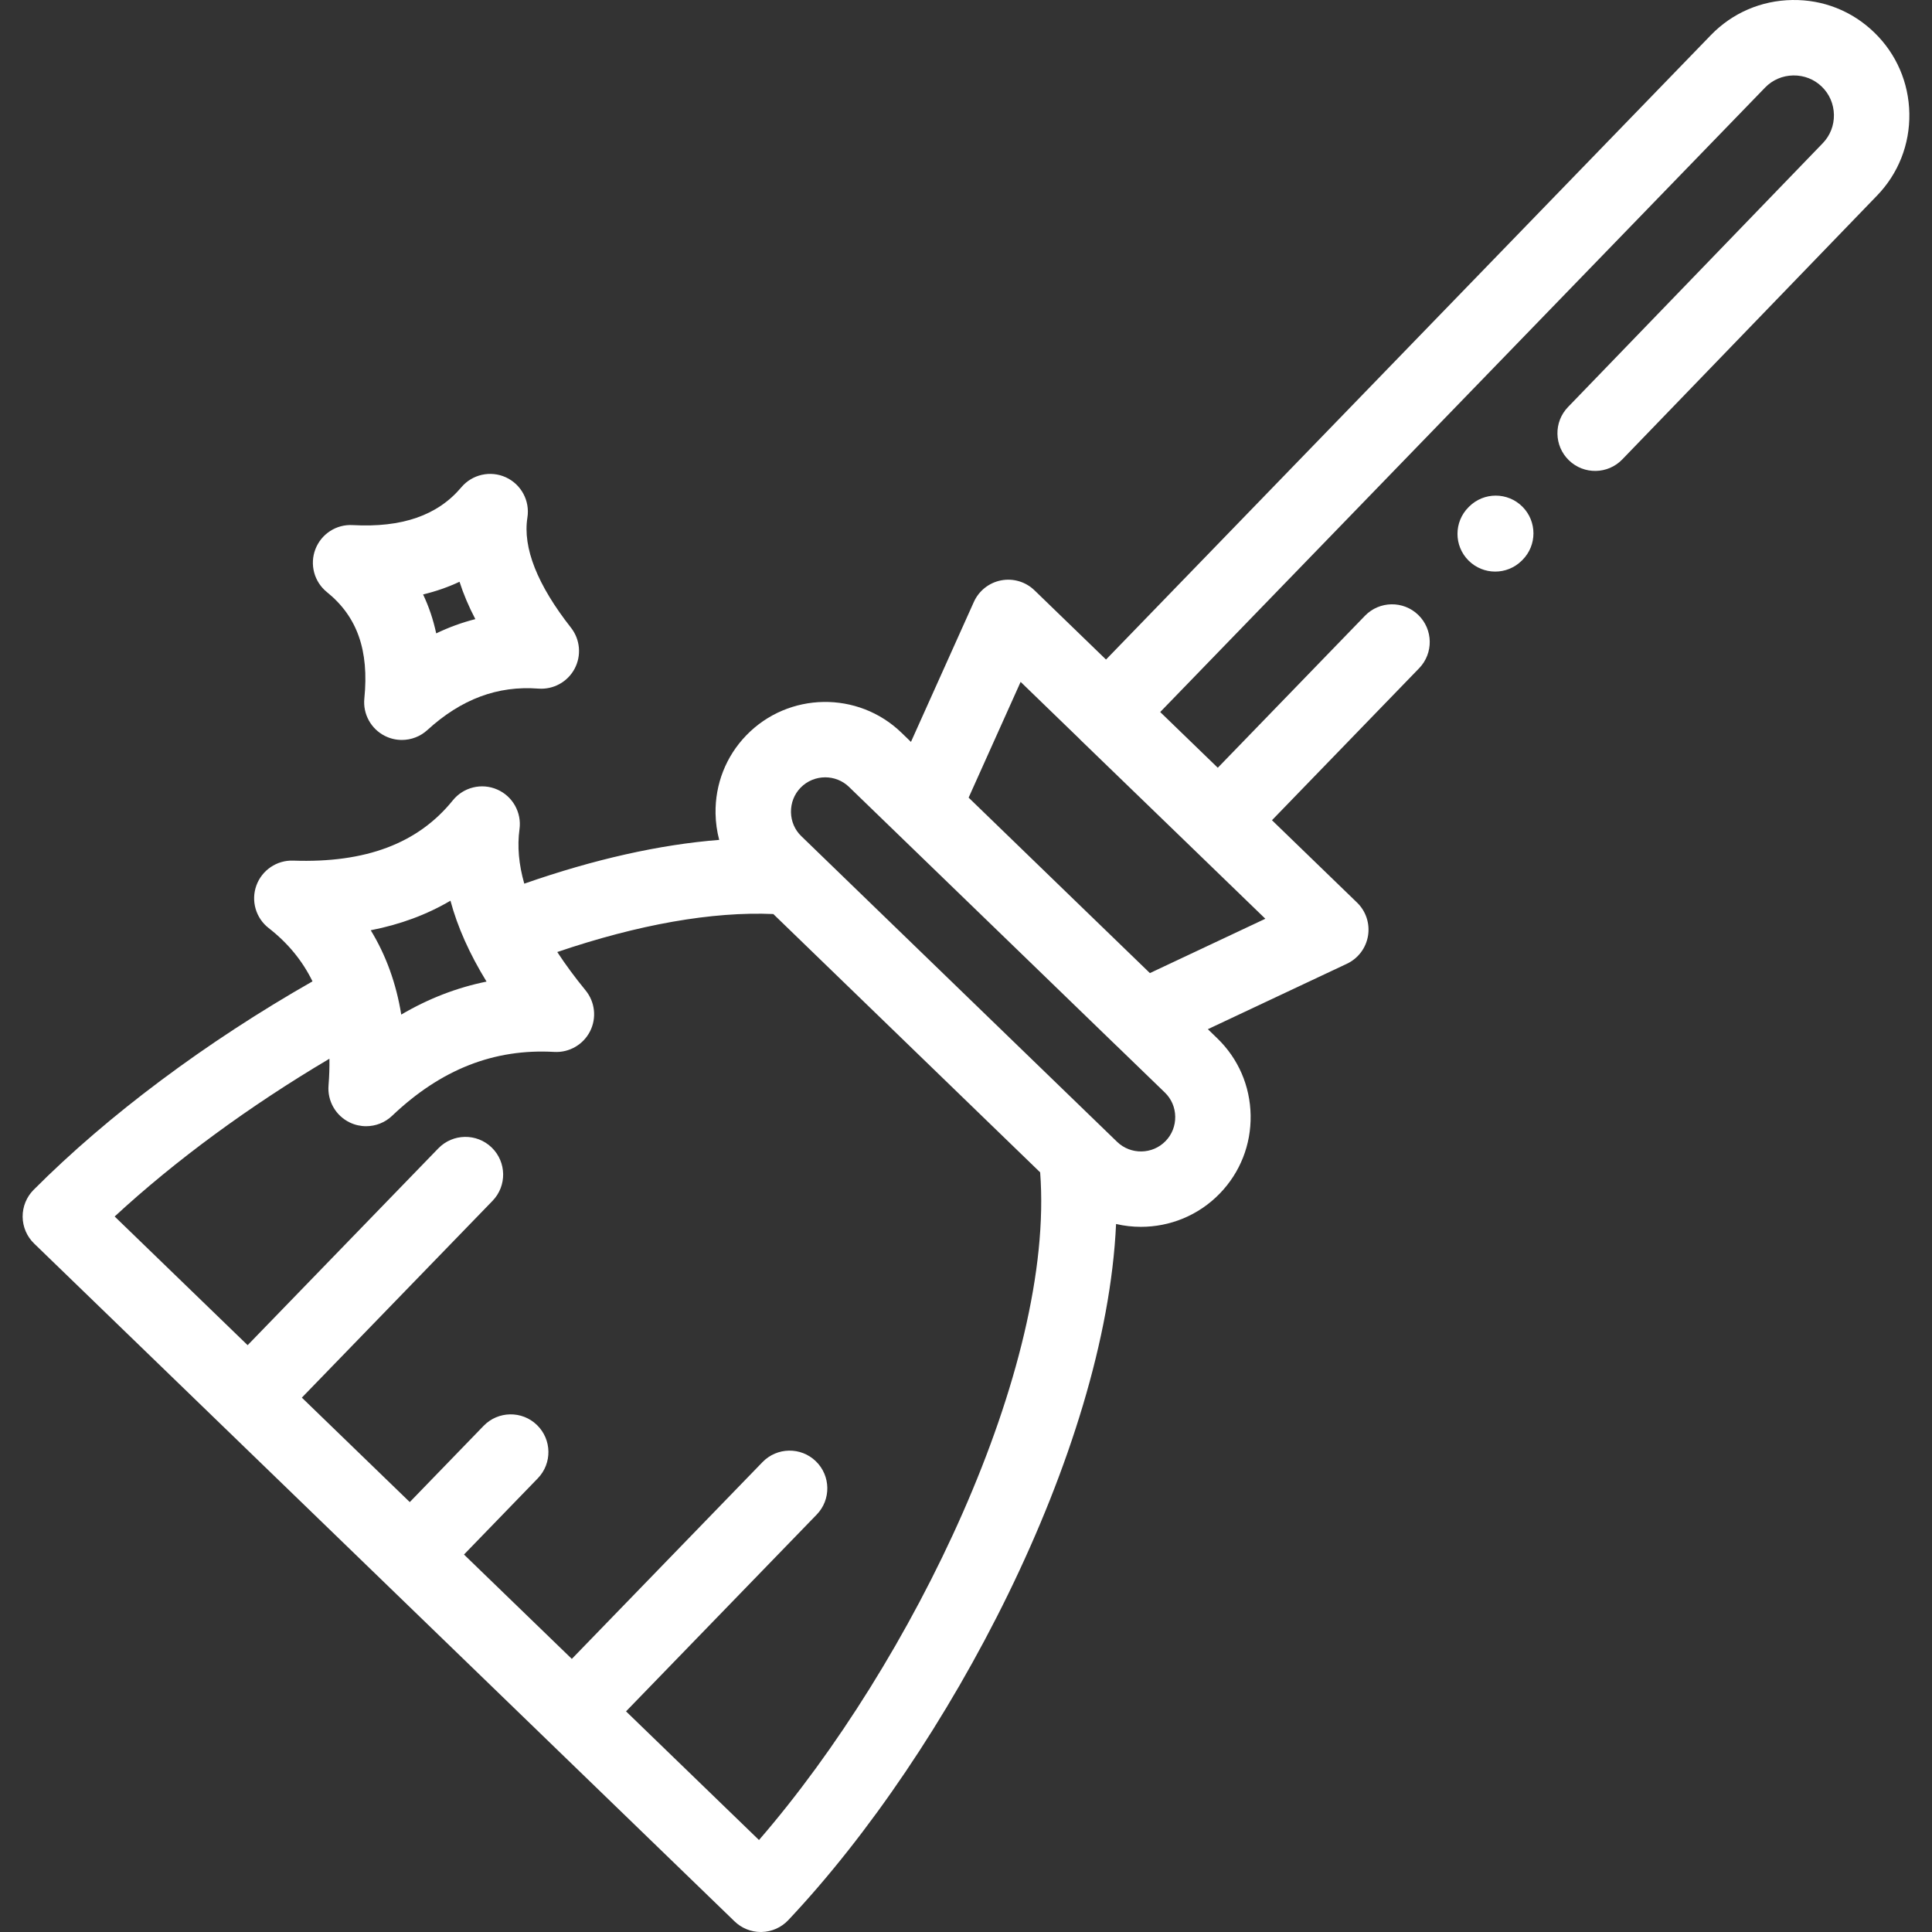 <svg width="512" height="512" viewBox="0 0 512 512" fill="none" xmlns="http://www.w3.org/2000/svg">
<rect x="0" y="0" width="512" height="512" fill="#333333" stroke="none"/>
<g clip-path="url(#clip0)">
<path d="M86.633 156.91C94.684 163.414 97.836 172.371 96.555 185.098C96.137 189.219 98.309 193.172 102.012 195.031C103.434 195.746 104.973 196.094 106.497 196.094C108.942 196.094 111.36 195.199 113.243 193.481C122.235 185.262 131.868 181.664 142.696 182.488C146.653 182.781 150.403 180.727 152.27 177.231C154.137 173.735 153.762 169.469 151.317 166.352C142.387 154.977 138.5 145.152 139.77 137.149C140.469 132.715 138.129 128.36 134.051 126.492C129.973 124.629 125.149 125.711 122.254 129.141C115.969 136.598 106.551 139.867 93.457 139.156C89.118 138.906 85.141 141.5 83.582 145.547C82.028 149.594 83.258 154.188 86.633 156.91ZM121.778 154.172C122.817 157.418 124.211 160.715 125.969 164.074C122.426 164.973 118.965 166.235 115.598 167.852C114.817 164.203 113.657 160.762 112.125 157.535C115.543 156.711 118.762 155.59 121.778 154.172Z" fill="white"/>
<path d="M496.715 8.621C490.871 2.942 483.161 -0.136 474.95 0.004C466.746 0.129 459.098 3.426 453.414 9.289L293.106 174.789L274.149 156.438C271.809 154.172 268.508 153.188 265.313 153.805C262.114 154.418 259.414 156.555 258.079 159.524L241.414 196.61L238.926 194.203C227.418 183.047 208.969 183.332 197.782 194.86C192.383 200.442 189.489 207.817 189.629 215.617C189.672 218.004 190.004 220.336 190.594 222.582C174.907 223.805 157.45 227.711 138.938 234.18C137.481 229.074 137.051 224.258 137.672 219.75C138.282 215.305 135.856 210.996 131.735 209.215C127.618 207.434 122.813 208.617 119.993 212.11C110.778 223.52 96.942 228.742 77.688 228.074C73.375 227.918 69.422 230.582 67.946 234.656C66.469 238.731 67.785 243.293 71.207 245.953C76.293 249.91 80.145 254.606 82.817 260.071C54.633 276.125 28.622 295.535 8.914 315.313C7.028 317.207 5.977 319.781 6 322.457C6.024 325.133 7.121 327.692 9.043 329.551L101.868 419.379H101.871V419.383L144.778 460.903C144.786 460.914 144.797 460.926 144.809 460.938C144.821 460.946 144.832 460.957 144.844 460.969L194.672 509.188C196.539 510.992 199.032 512 201.621 512C201.7 512 201.774 512 201.852 511.996C204.524 511.938 207.063 510.805 208.895 508.863C251.246 463.934 293.028 384.821 295.77 324.371C297.938 324.875 300.149 325.125 302.364 325.125C309.977 325.125 317.582 322.164 323.278 316.274C328.657 310.707 331.555 303.36 331.43 295.59C331.305 287.801 328.164 280.543 322.586 275.16L320.094 272.746L356.934 255.41C359.903 254.012 361.996 251.246 362.536 248.008C363.075 244.77 361.989 241.469 359.629 239.188L337.086 217.367L376.082 177.094C379.922 173.129 379.821 166.801 375.852 162.961C371.887 159.121 365.559 159.227 361.719 163.192L322.727 203.465L307.465 188.696L467.774 23.199C469.735 21.172 472.391 20.035 475.25 19.992C478.11 19.961 480.774 21 482.797 22.969C484.821 24.926 485.957 27.57 486.008 30.418C486.055 33.258 485.004 35.93 483.043 37.957L415.543 107.864C411.707 111.832 411.817 118.16 415.789 121.996C419.758 125.832 426.086 125.719 429.922 121.75L497.411 51.856C503.082 46.004 506.133 38.27 505.996 30.082C505.856 21.903 502.559 14.278 496.715 8.621V8.621ZM119.375 238.696C121.239 245.649 124.422 252.774 128.938 260.133C121.059 261.731 113.516 264.649 106.336 268.875C105 260.625 102.301 253.164 98.25 246.528C106.063 245.004 113.11 242.391 119.375 238.696ZM201.141 487.625L165.903 453.528L216.434 401.383C220.274 397.418 220.172 391.09 216.207 387.246C212.246 383.406 205.918 383.508 202.075 387.469L151.539 439.625L122.961 411.969L142.524 391.77C146.364 387.805 146.258 381.477 142.293 377.633C138.332 373.793 132 373.899 128.161 377.863L108.594 398.067L79.993 370.387L130.524 318.238C134.364 314.274 134.266 307.946 130.301 304.102C126.336 300.262 120.008 300.363 116.164 304.324L65.625 356.485L30.387 322.383C46.446 307.547 66.098 293.121 87.301 280.574C87.336 282.852 87.262 285.203 87.063 287.653C86.727 291.781 88.977 295.696 92.715 297.481C94.09 298.137 95.563 298.457 97.024 298.457C99.535 298.457 102.016 297.508 103.914 295.699C116.836 283.403 130.899 277.863 146.887 278.77C150.836 278.992 154.563 276.852 156.364 273.317C158.161 269.781 157.696 265.52 155.18 262.453C152.332 258.981 149.848 255.598 147.684 252.297C169.188 244.985 188.739 241.535 204.934 242.227L275.653 310.684C279.594 362.332 241.907 440.524 201.141 487.625V487.625ZM308.907 302.379C305.422 305.985 299.649 306.078 296.043 302.598L212.356 221.59C210.633 219.934 209.664 217.684 209.618 215.254C209.575 212.801 210.477 210.492 212.145 208.766C213.93 206.922 216.309 206 218.692 206C220.973 206 223.254 206.848 225.016 208.555C225.016 208.559 225.02 208.559 225.02 208.563L270.895 252.953L295.782 277.047C295.832 277.098 295.891 277.141 295.946 277.192L308.696 289.531C310.43 291.203 311.407 293.469 311.446 295.906C311.485 298.348 310.582 300.645 308.907 302.379V302.379ZM304.735 257.879L285.352 239.125L256.696 211.379L270.477 180.707L286.082 195.813C286.176 195.914 286.266 196.02 286.368 196.117L314.789 223.602L335.329 243.481L304.735 257.879Z" fill="white"/>
<path d="M389.329 134.258L389.188 134.402C385.278 138.297 385.266 144.625 389.164 148.535C391.118 150.496 393.68 151.477 396.243 151.477C398.793 151.477 401.348 150.504 403.297 148.563L403.442 148.418C407.352 144.523 407.36 138.195 403.465 134.285C399.567 130.375 393.239 130.363 389.329 134.258Z" fill="white"/>
</g>
<defs>
<clipPath id="clip0">
<rect width="512" height="512" fill="white"/>
</clipPath>
</defs>
</svg>
